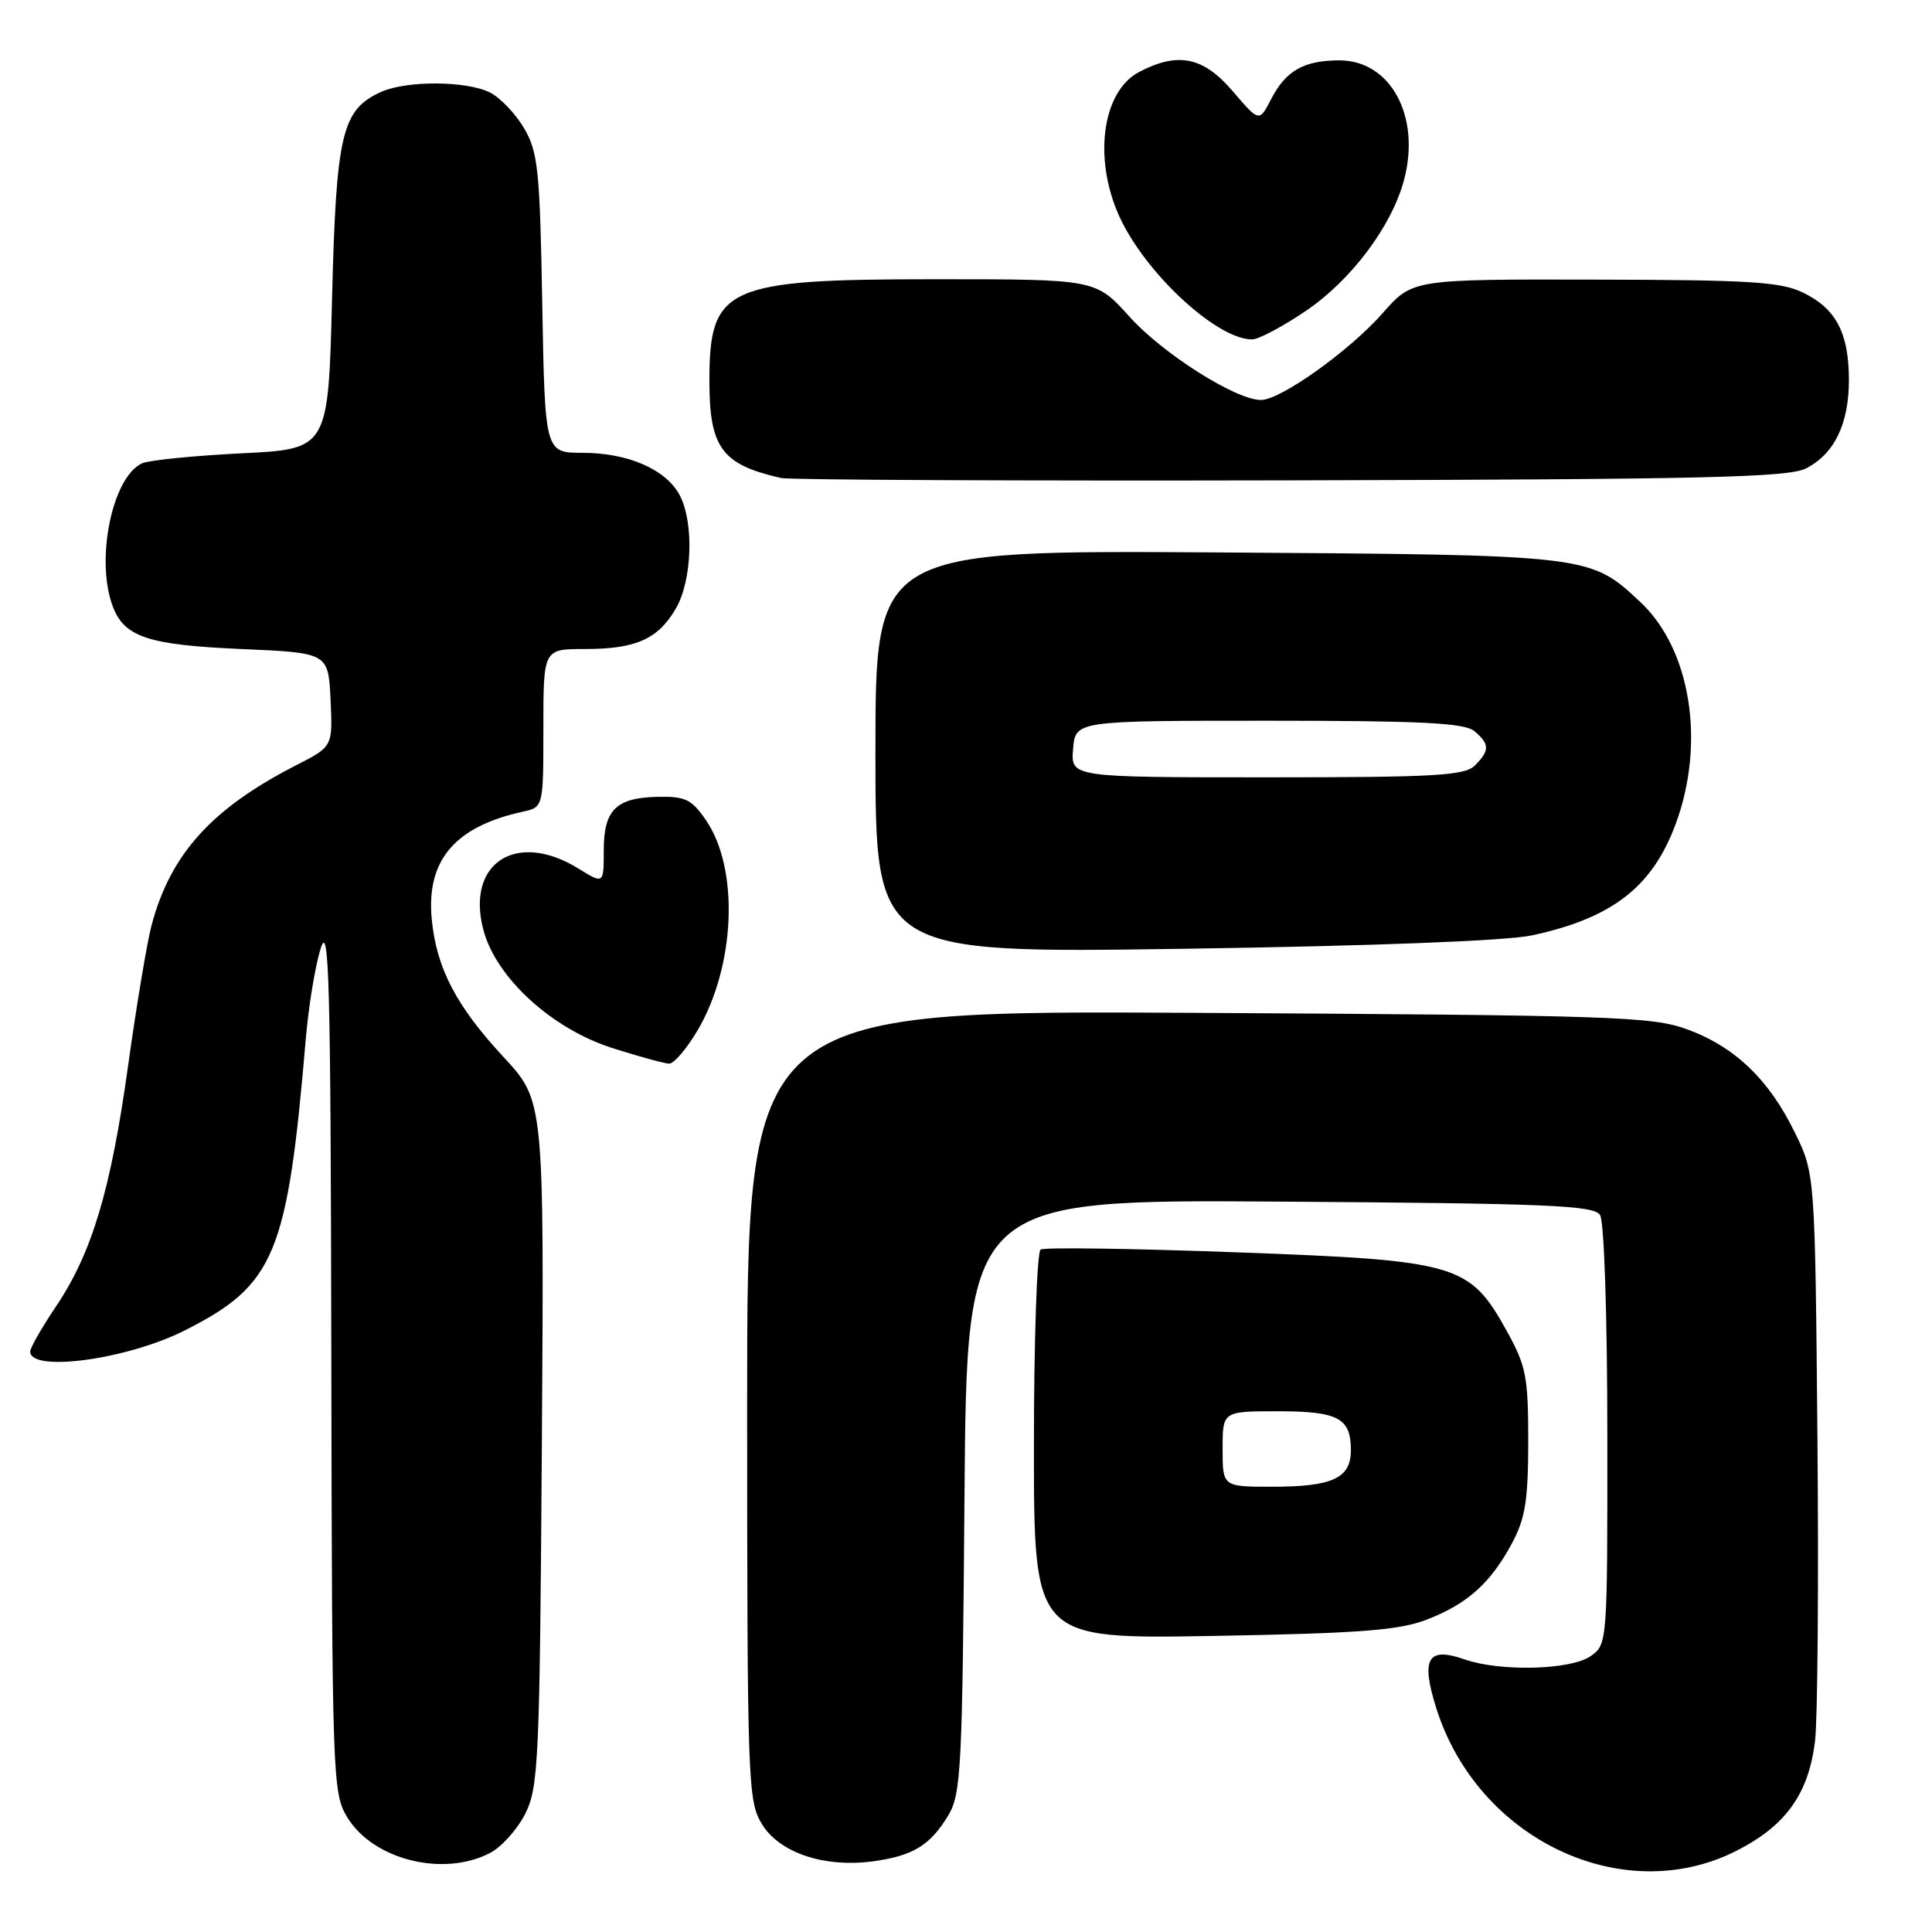 <?xml version="1.0" encoding="UTF-8" standalone="no"?>
<!DOCTYPE svg PUBLIC "-//W3C//DTD SVG 1.1//EN" "http://www.w3.org/Graphics/SVG/1.1/DTD/svg11.dtd" >
<svg xmlns="http://www.w3.org/2000/svg" xmlns:xlink="http://www.w3.org/1999/xlink" version="1.1" viewBox="0 0 256 256">
 <g >
 <path fill="currentColor"
d=" M 230.07 245.25 C 236.62 241.93 239.65 237.71 240.50 230.70 C 240.85 227.84 240.99 209.75 240.82 190.50 C 240.50 155.50 240.50 155.50 237.79 149.99 C 234.35 142.98 229.84 138.68 223.50 136.37 C 218.91 134.70 213.56 134.52 158.75 134.21 C 99.00 133.87 99.00 133.87 99.00 186.19 C 99.01 236.30 99.09 238.63 100.96 241.70 C 103.28 245.52 109.26 247.51 115.72 246.63 C 120.98 245.90 123.25 244.52 125.63 240.58 C 127.36 237.74 127.52 234.48 127.80 198.22 C 128.11 158.94 128.11 158.94 169.59 159.22 C 205.17 159.46 211.21 159.71 212.02 161.00 C 212.56 161.85 212.98 174.50 212.98 190.19 C 213.00 217.69 212.98 217.90 210.78 219.44 C 208.14 221.29 198.82 221.53 194.07 219.88 C 189.16 218.16 188.24 219.75 190.32 226.36 C 195.80 243.73 215.03 252.87 230.07 245.25 Z  M 64.91 245.54 C 66.46 244.74 68.58 242.38 69.62 240.29 C 71.36 236.77 71.52 233.22 71.80 191.19 C 72.10 145.87 72.10 145.87 66.73 140.07 C 60.43 133.28 57.84 128.29 57.21 121.81 C 56.46 114.02 60.25 109.53 69.25 107.56 C 72.00 106.96 72.00 106.96 72.00 96.48 C 72.00 86.00 72.00 86.00 77.45 86.00 C 84.23 86.00 87.15 84.72 89.53 80.68 C 91.72 76.97 91.99 69.22 90.05 65.59 C 88.23 62.19 83.20 60.00 77.20 60.00 C 72.21 60.00 72.21 60.00 71.85 40.25 C 71.54 22.50 71.29 20.15 69.45 17.00 C 68.32 15.08 66.29 12.95 64.95 12.27 C 61.82 10.69 53.87 10.65 50.47 12.19 C 45.29 14.55 44.55 17.70 44.00 39.50 C 43.50 59.50 43.50 59.50 32.00 60.07 C 25.68 60.38 19.75 60.98 18.83 61.39 C 14.86 63.20 12.61 74.21 14.95 80.37 C 16.49 84.42 19.64 85.46 32.00 86.00 C 43.50 86.50 43.50 86.50 43.80 92.71 C 44.09 98.92 44.09 98.92 39.30 101.37 C 28.06 107.10 22.56 113.19 20.07 122.66 C 19.47 124.94 18.08 133.27 16.98 141.16 C 14.68 157.72 12.19 166.02 7.40 173.14 C 5.53 175.92 4.00 178.60 4.00 179.08 C 4.00 181.89 16.85 180.14 24.46 176.30 C 36.44 170.25 38.09 166.28 40.52 137.64 C 40.89 133.31 41.78 127.91 42.50 125.64 C 43.61 122.12 43.82 130.24 43.90 179.50 C 44.00 235.80 44.07 237.60 46.02 240.81 C 49.45 246.43 58.71 248.75 64.91 245.54 Z  M 188.97 214.64 C 194.39 212.57 197.50 209.80 200.34 204.50 C 202.11 201.21 202.49 198.81 202.50 191.00 C 202.50 182.43 202.22 181.00 199.67 176.39 C 194.72 167.46 193.18 167.01 163.88 165.94 C 150.08 165.43 138.38 165.26 137.89 165.57 C 137.40 165.87 137.00 177.61 137.00 191.65 C 137.00 217.18 137.00 217.18 160.75 216.77 C 180.03 216.43 185.34 216.03 188.97 214.64 Z  M 92.46 136.48 C 97.45 127.96 97.96 115.17 93.57 108.72 C 91.67 105.93 90.82 105.51 87.24 105.58 C 81.62 105.69 80.00 107.29 80.00 112.70 C 80.00 117.16 80.00 117.16 76.63 115.08 C 68.41 110.00 61.69 114.37 64.06 123.25 C 65.74 129.58 73.15 136.34 81.19 138.89 C 84.66 139.99 88.02 140.91 88.65 140.94 C 89.29 140.97 91.00 138.96 92.46 136.48 Z  M 203.00 123.94 C 213.59 121.66 218.90 117.57 222.00 109.28 C 226.02 98.52 224.07 86.08 217.38 79.80 C 210.65 73.50 210.90 73.53 161.25 73.20 C 116.00 72.91 116.00 72.91 116.00 99.61 C 116.00 126.31 116.00 126.31 156.75 125.72 C 181.99 125.35 199.59 124.67 203.00 123.94 Z  M 239.32 62.06 C 243.08 60.13 245.00 56.15 244.99 50.30 C 244.97 44.12 243.29 40.92 238.97 38.80 C 236.00 37.34 232.00 37.09 211.33 37.05 C 187.17 37.00 187.17 37.00 183.24 41.46 C 178.83 46.48 169.69 53.00 167.08 53.00 C 163.75 53.00 154.05 46.85 149.65 41.95 C 145.19 37.00 145.19 37.00 124.00 37.00 C 96.16 37.00 94.00 37.97 94.00 50.48 C 94.00 59.34 95.64 61.56 103.50 63.34 C 104.60 63.59 134.97 63.73 171.00 63.65 C 225.93 63.52 236.96 63.27 239.32 62.06 Z  M 173.00 41.22 C 179.02 37.15 184.38 30.02 186.03 23.89 C 188.30 15.46 184.29 8.00 177.48 8.00 C 172.78 8.00 170.38 9.36 168.44 13.12 C 166.85 16.19 166.85 16.19 163.35 12.09 C 159.45 7.54 156.14 6.84 150.99 9.51 C 145.85 12.16 144.76 21.66 148.70 29.47 C 152.46 36.90 161.53 45.06 165.95 44.97 C 166.80 44.95 169.97 43.27 173.00 41.22 Z  M 162.00 192.00 C 162.00 187.00 162.00 187.00 169.30 187.00 C 177.33 187.00 179.00 187.89 179.00 192.16 C 179.00 195.87 176.57 197.00 168.57 197.00 C 162.00 197.00 162.00 197.00 162.00 192.00 Z  M 142.19 99.25 C 142.50 95.50 142.50 95.50 168.10 95.50 C 188.33 95.50 194.04 95.79 195.35 96.87 C 197.40 98.58 197.42 99.44 195.43 101.43 C 194.08 102.78 190.16 103.00 167.87 103.00 C 141.88 103.00 141.88 103.00 142.19 99.25 Z "/>
</g>
</svg>